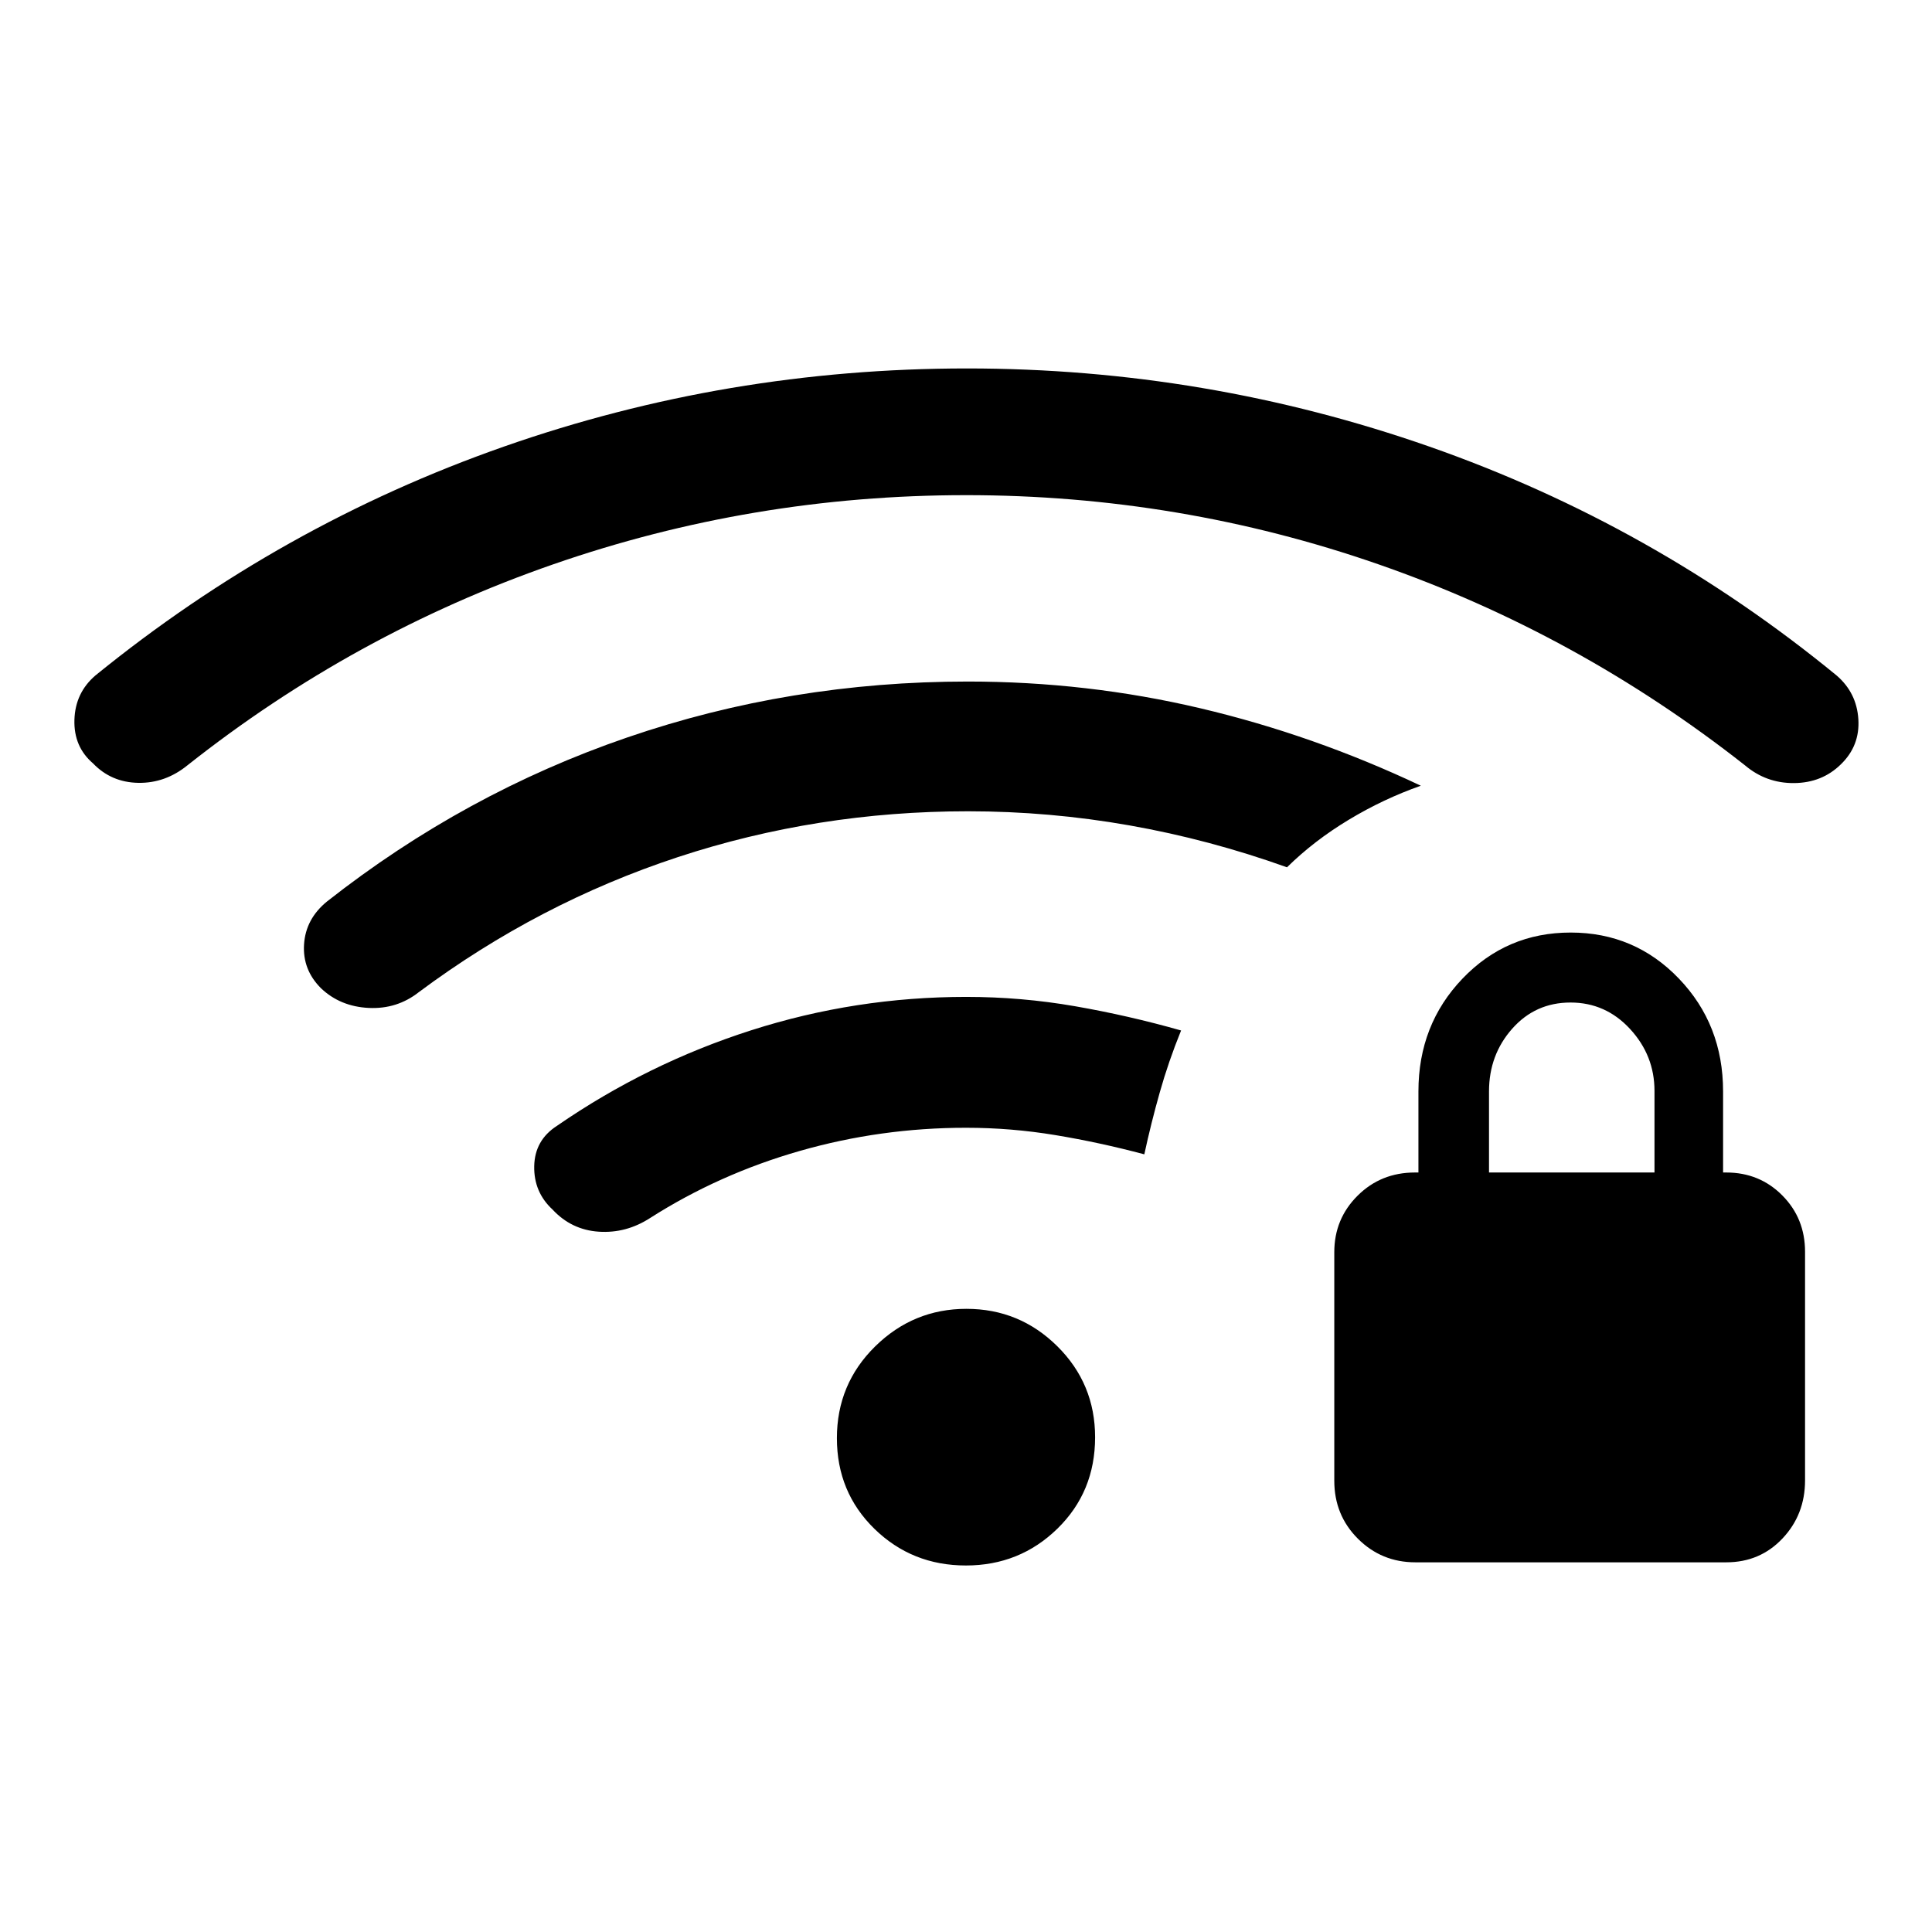 <svg xmlns="http://www.w3.org/2000/svg" height="48" viewBox="0 -960 960 960" width="48"><path d="M703.31-183.69q-16.82 0-28.56-11.72Q663-207.13 663-224.23V-337.8q0-16.54 11.57-28.06 11.58-11.53 28.48-11.53h1.76v-40.3q0-33.16 21.9-56.04 21.9-22.89 53.75-22.89t53.79 22.89q21.94 22.88 21.94 56.04v40.3h1.58q16.53 0 27.84 11.38 11.31 11.38 11.31 28.01v113.57q0 17.02-11.2 28.88-11.19 11.86-27.95 11.86H703.31Zm36.57-193.7h82.23v-40.51q0-17.64-12.13-30.79-12.13-13.16-29.6-13.16-17.46 0-28.98 13.01t-11.52 31.15v40.3ZM479.93-182.12q-26.73 0-45.41-18.2-18.67-18.21-18.67-45.08 0-26.87 18.99-45.56 19-18.69 45.38-18.69 26.39 0 45.16 18.6 18.77 18.6 18.77 45.21 0 27.14-18.74 45.43-18.75 18.29-45.48 18.29Zm1-374.76q-74.93 0-144.12 22.78-69.19 22.79-128.66 67.06-10.88 8.58-25 7.87-14.11-.72-23.62-9.75-9.26-9.22-8.45-21.85.82-12.64 11.38-21.27 68.38-53.81 149.31-81.56t169.11-27.75q59.26 0 115.54 13.28Q652.7-594.79 706-569.58q-18.58 6.53-35.8 16.91-17.22 10.37-30.7 23.63-38.54-13.81-78.29-20.83-39.75-7.01-80.28-7.01ZM480-399.62q-42.35 0-82.54 11.5-40.19 11.5-74.5 33.39-11.87 7.65-25.43 6.75-13.57-.91-22.95-10.98-9.39-8.69-9.13-21.59.26-12.89 11.24-19.99 44.93-31 96.68-47.55 51.74-16.56 106.76-16.56 27.38 0 54.05 4.64 26.68 4.65 52.7 12.05-6.27 15.42-10.61 30.81-4.35 15.38-7.66 30.73-22.11-5.89-44.12-9.54-22.02-3.66-44.49-3.66Zm-.02-314.34q-106.14 0-205.12 34.38-98.98 34.39-181.71 99.85-11.04 8.96-24.46 8.72-13.42-.24-22.47-9.68-9.64-8.24-9.24-21.66.41-13.42 10.41-22 92.19-74.92 203-113.74 110.81-38.83 230.13-38.83 118.83 0 229.87 38.88 111.03 38.89 202.22 113.69 9.98 8.6 10.8 21.77.82 13.18-8.72 22.4-9.35 9.17-23.21 9.29-13.86.12-24.44-8.84-83.23-65.46-182.07-99.85-98.84-34.38-204.99-34.38Z"/></svg>